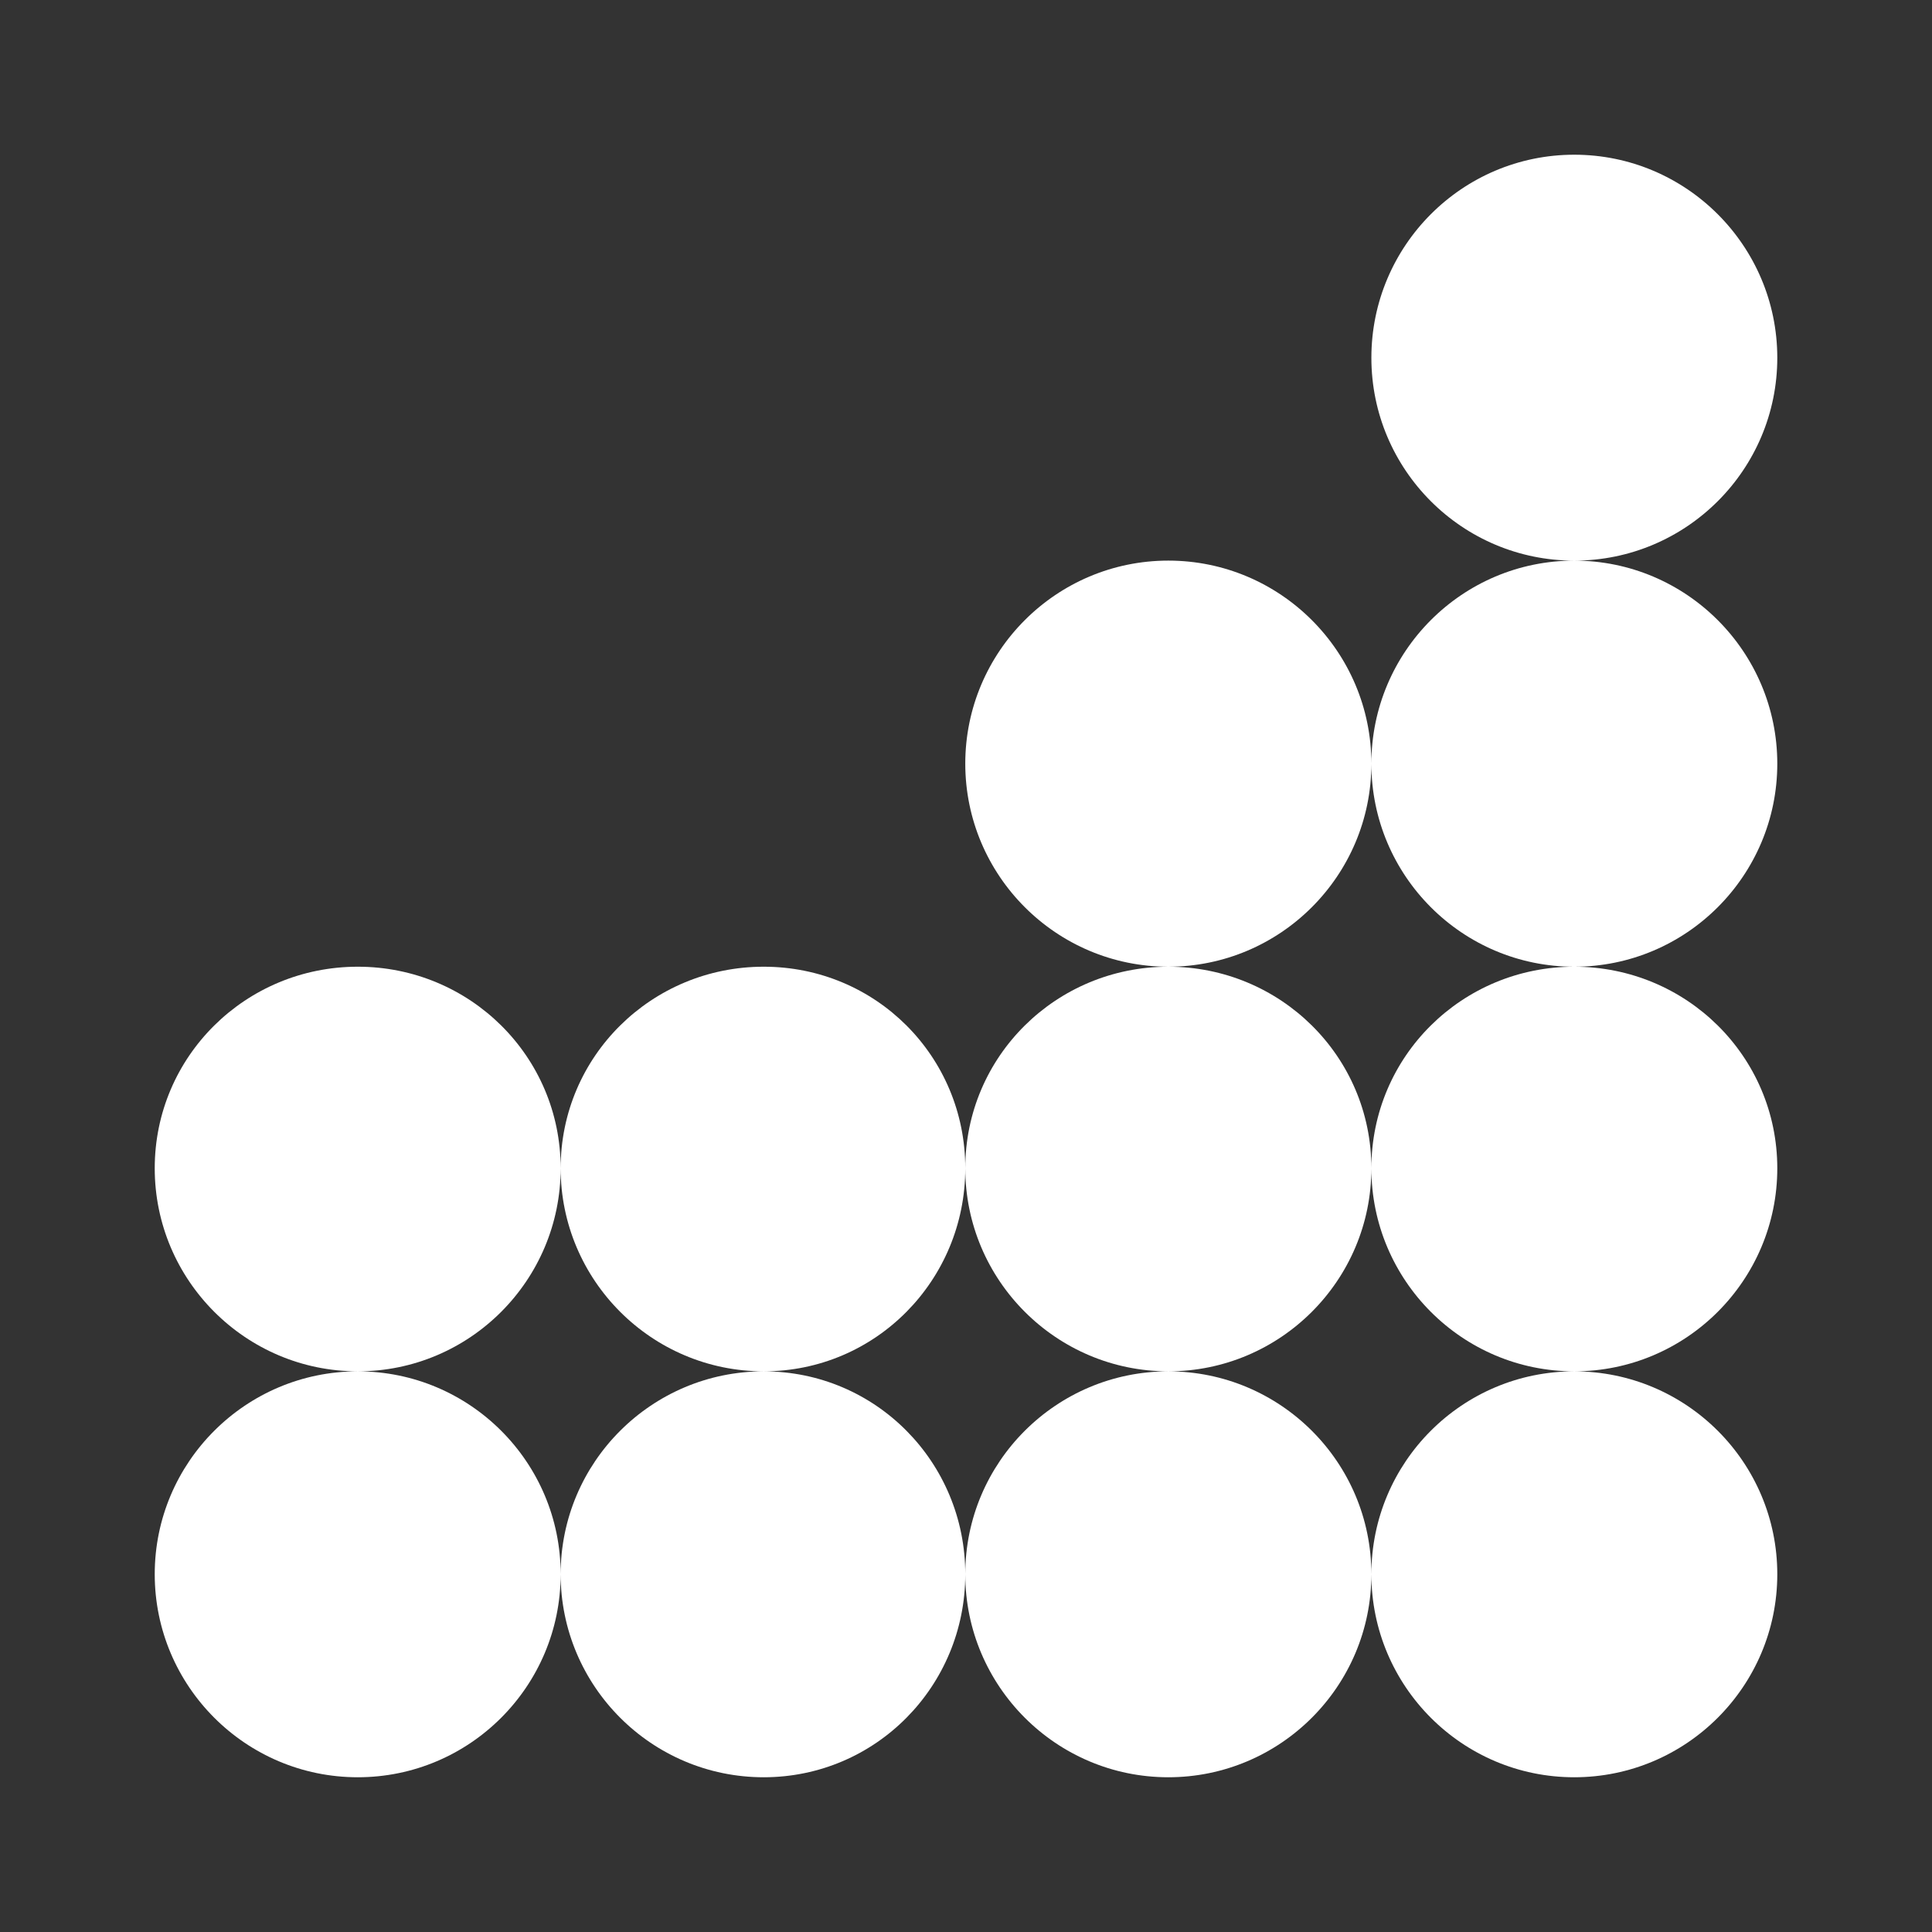 <?xml version="1.0" encoding="UTF-8" standalone="no"?>
<!-- Created with Inkscape (http://www.inkscape.org/) -->

<svg
   xmlns:dc="http://purl.org/dc/elements/1.1/"
   xmlns:cc="http://creativecommons.org/ns#"
   xmlns:rdf="http://www.w3.org/1999/02/22-rdf-syntax-ns#"
   xmlns:svg="http://www.w3.org/2000/svg"
   xmlns="http://www.w3.org/2000/svg"
   xmlns:inkscape="http://www.inkscape.org/namespaces/inkscape"
   version="1.1"
   width="100%"
   height="100%"
   viewBox="0 0 512 512"
   id="svg2">
  <rect x="0" y="0" width="512" height="512" fill="#333333" stroke="none"/>
  <defs
     id="defs4">
    <clipPath
       id="0">
      <path
         d="M 26,0 C 11.603,0 0,11.603 0,26 v 460 c 0,14.397 11.603,26 26,26 h 460 c 14.397,0 26,-11.603 26,-26 V 26 C 512,11.603 500.397,0 486,0 H 26"
         inkscape:connector-curvature="0"
         id="path7" />
    </clipPath>
  </defs>
  <path
     d="M 26,0 C 11.603,0 0,11.603 0,26 v 460 c 0,14.397 11.603,26 26,26 h 460 c 14.397,0 26,-11.603 26,-26 V 26 C 512,11.603 500.397,0 486,0 H 26"
     inkscape:connector-curvature="0"
     id="path9"
     style="fill:none" />
  <g
     id="g53"
     style="line-height:125%;letter-spacing:0;word-spacing:0;font-family:Gentium Book Basic">
  </g>
  <g
     id="g101"
     style="line-height:125%;letter-spacing:0;word-spacing:0;font-family:Gentium Book Basic">
  </g>
  <g
     id="g149"
     style="line-height:125%;letter-spacing:0;word-spacing:0;font-family:Gentium Book Basic">
  </g>
  <g
     id="g197"
     style="line-height:125%;letter-spacing:0;word-spacing:0;font-family:Gentium Book Basic">
  </g>
  <g
     id="g245"
     style="line-height:125%;letter-spacing:0;word-spacing:0;font-family:Gentium Book Basic">
  </g>
  <g
     id="g293"
     style="line-height:125%;letter-spacing:0;word-spacing:0;font-family:Gentium Book Basic">
  </g>
  <g
     id="g341"
     style="line-height:125%;letter-spacing:0;word-spacing:0;font-family:Gentium Book Basic">
  </g>
  <g
     id="g389"
     style="line-height:125%;letter-spacing:0;word-spacing:0;font-family:Gentium Book Basic">
  </g>
  <g
     id="g437"
     style="line-height:125%;letter-spacing:0;word-spacing:0;font-family:Gentium Book Basic">
  </g>
  <g
     id="g485"
     style="line-height:125%;letter-spacing:0;word-spacing:0;font-family:Gentium Book Basic">
  </g>
  <g
     id="g533"
     style="line-height:125%;letter-spacing:0;word-spacing:0;font-family:Gentium Book Basic">
  </g>
  <g
     id="g581"
     style="line-height:125%;letter-spacing:0;word-spacing:0;font-family:Gentium Book Basic">
  </g>
  <g
     id="g629"
     style="line-height:125%;letter-spacing:0;word-spacing:0;font-family:Gentium Book Basic">
  </g>
  <g
     id="g677"
     style="line-height:125%;letter-spacing:0;word-spacing:0;font-family:Gentium Book Basic">
  </g>
  <g
     id="g725"
     style="font-size:208.33px;line-height:125%;letter-spacing:0;word-spacing:0;font-family:Gentium Book Basic">
  </g>
  <g
     id="g857"
     style="line-height:125%;letter-spacing:0;word-spacing:0;font-family:Gentium Book Basic">
  </g>
  <g
     id="g905"
     style="line-height:125%;letter-spacing:0;word-spacing:0;font-family:Gentium Book Basic">
  </g>
  <g
     id="g953"
     style="font-size:208.33px;line-height:125%;letter-spacing:0;word-spacing:0;font-family:Gentium Book Basic">
  </g>
  <g
     id="g1085"
     style="line-height:125%;letter-spacing:0;word-spacing:0;font-family:Gentium Book Basic">
  </g>
  <g
     id="g1133"
     style="line-height:125%;letter-spacing:0;word-spacing:0;font-family:Gentium Book Basic">
  </g>
  <g
     id="g1181"
     style="font-size:208.33px;line-height:125%;letter-spacing:0;word-spacing:0;font-family:Gentium Book Basic">
  </g>
  <g
     id="g1313"
     style="line-height:125%;letter-spacing:0;word-spacing:0;font-family:Gentium Book Basic">
  </g>
  <g
     id="g1361"
     style="line-height:125%;letter-spacing:0;word-spacing:0;font-family:Gentium Book Basic">
  </g>
  <g
     id="g1409"
     style="font-size:208.33px;line-height:125%;letter-spacing:0;word-spacing:0;font-family:Gentium Book Basic">
  </g>
  <g
     id="g1541"
     style="line-height:125%;letter-spacing:0;word-spacing:0;font-family:Gentium Book Basic">
  </g>
  <g
     id="g1589"
     style="line-height:125%;letter-spacing:0;word-spacing:0;font-family:Gentium Book Basic">
  </g>
  <g
     id="g1637"
     style="line-height:125%;letter-spacing:0;word-spacing:0;font-family:Gentium Book Basic">
  </g>
  <g
     id="g1685"
     style="line-height:125%;letter-spacing:0;word-spacing:0;font-family:Gentium Book Basic">
  </g>
  <g
     id="g1733"
     style="line-height:125%;letter-spacing:0;word-spacing:0;font-family:Gentium Book Basic">
  </g>
  <g
     id="g1781"
     style="line-height:125%;letter-spacing:0;word-spacing:0;font-family:Gentium Book Basic">
  </g>
  <g
     id="g1829"
     style="line-height:125%;letter-spacing:0;word-spacing:0;font-family:Gentium Book Basic">
  </g>
  <g
     id="g1877"
     style="line-height:125%;letter-spacing:0;word-spacing:0;font-family:Gentium Book Basic">
  </g>
  <g
     id="g1925"
     style="line-height:125%;letter-spacing:0;word-spacing:0;font-family:Gentium Book Basic">
  </g>
  <g
     id="g1973"
     style="line-height:125%;letter-spacing:0;word-spacing:0;font-family:Gentium Book Basic">
  </g>
  <g
     id="g2021"
     style="line-height:125%;letter-spacing:0;word-spacing:0;font-family:Gentium Book Basic">
  </g>
  <g
     id="g2069"
     style="line-height:125%;letter-spacing:0;word-spacing:0;font-family:Gentium Book Basic">
  </g>
  <g
     id="g2117"
     style="line-height:125%;letter-spacing:0;word-spacing:0;font-family:Gentium Book Basic">
  </g>
  <g
     id="g2165"
     style="line-height:125%;letter-spacing:0;word-spacing:0;font-family:Gentium Book Basic">
  </g>
  <g
     id="g2213"
     style="line-height:125%;letter-spacing:0;word-spacing:0;font-family:Gentium Book Basic">
  </g>
  <g
     id="g2261"
     style="line-height:125%;letter-spacing:0;word-spacing:0;font-family:Gentium Book Basic">
  </g>
  <g
     id="g2309"
     style="line-height:125%;letter-spacing:0;word-spacing:0;font-family:Gentium Book Basic">
  </g>
  <g
     id="g2357"
     style="line-height:125%;letter-spacing:0;word-spacing:0;font-family:Gentium Book Basic">
  </g>
  <g
     id="g2405"
     style="line-height:125%;letter-spacing:0;word-spacing:0;font-family:Gentium Book Basic">
  </g>
  <g
     id="g2453"
     style="line-height:125%;letter-spacing:0;word-spacing:0;font-family:Gentium Book Basic">
  </g>
  <g
     id="g2501"
     style="line-height:125%;letter-spacing:0;word-spacing:0;font-family:Gentium Book Basic">
  </g>
  <g
     id="g2549"
     style="line-height:125%;letter-spacing:0;word-spacing:0;font-family:Gentium Book Basic">
  </g>
  <g
     id="g2597"
     style="line-height:125%;letter-spacing:0;word-spacing:0;font-family:Gentium Book Basic">
  </g>
  <g
     id="g2645"
     style="line-height:125%;letter-spacing:0;word-spacing:0;font-family:Gentium Book Basic">
  </g>
  <g
     id="g2693"
     style="line-height:125%;letter-spacing:0;word-spacing:0;font-family:Gentium Book Basic">
  </g>
  <g
     id="g2711"
     style="fill:none">
  </g>
  <g
     id="g2731"
     style="fill:#000000">
  </g>
  <g
     id="g2745"
     style="fill:none">
    <g
       id="g2747"
       style="stroke:#cd1d31;stroke-width:23.273">
    </g>
  </g>
  <g
     id="g2767"
     style="fill:#000000">
  </g>
  <g
     id="g2781"
     style="fill:none">
  </g>
  <g
     id="g2861"
     style="line-height:125%;letter-spacing:0;word-spacing:0;font-family:Gentium Book Basic">
  </g>
  <g
     id="g2909"
     style="line-height:125%;letter-spacing:0;word-spacing:0;font-family:Gentium Book Basic">
  </g>
  <g
     id="g2957"
     style="line-height:125%;letter-spacing:0;word-spacing:0;font-family:Gentium Book Basic">
  </g>
  <g
     id="g2975"
     style="fill:none">
  </g>
  <g
     id="g2995"
     style="fill:#000000">
  </g>
  <g
     id="g3009"
     style="fill:none">
    <g
       id="g3011"
       style="stroke:#cd1d31;stroke-width:23.273">
    </g>
  </g>
  <g
     id="g3031"
     style="fill:#000000">
  </g>
  <g
     id="g3045"
     style="fill:none">
  </g>
  <g
     id="g3125"
     style="line-height:125%;letter-spacing:0;word-spacing:0;font-family:Gentium Book Basic">
  </g>
  <g
     id="g3173"
     style="line-height:125%;letter-spacing:0;word-spacing:0;font-family:Gentium Book Basic">
  </g>
  <g
     id="g3221"
     style="line-height:125%;letter-spacing:0;word-spacing:0;font-family:Gentium Book Basic">
  </g>
  <g
     id="g3239"
     style="fill:none">
  </g>
  <g
     id="g3259"
     style="fill:#000000">
  </g>
  <g
     id="g3273"
     style="fill:none">
    <g
       id="g3275"
       style="stroke:#cd1d31;stroke-width:23.273">
    </g>
  </g>
  <g
     id="g3295"
     style="fill:#000000">
  </g>
  <g
     id="g3309"
     style="fill:none">
  </g>
  <g
     id="g3389"
     style="line-height:125%;letter-spacing:0;word-spacing:0;font-family:Gentium Book Basic">
  </g>
  <g
     id="g3437"
     style="line-height:125%;letter-spacing:0;word-spacing:0;font-family:Gentium Book Basic">
  </g>
  <g
     id="g3485"
     style="line-height:125%;letter-spacing:0;word-spacing:0;font-family:Gentium Book Basic">
  </g>
  <g
     id="g3503"
     style="fill:none">
  </g>
  <g
     id="g3523"
     style="fill:#000000">
  </g>
  <g
     id="g3537"
     style="fill:none">
    <g
       id="g3539"
       style="stroke:#cd1d31;stroke-width:23.273">
    </g>
  </g>
  <g
     id="g3559"
     style="fill:#000000">
  </g>
  <g
     id="g3573"
     style="fill:none">
  </g>
  <g
     id="g3653"
     style="line-height:125%;letter-spacing:0;word-spacing:0;font-family:Gentium Book Basic">
  </g>
  <g
     id="g3701"
     style="line-height:125%;letter-spacing:0;word-spacing:0;font-family:Gentium Book Basic">
  </g>
  <g
     id="g3749"
     style="line-height:125%;letter-spacing:0;word-spacing:0;font-family:Gentium Book Basic">
  </g>
  <g
     id="g3767"
     style="fill:none">
  </g>
  <g
     id="g3787"
     style="fill:#000000">
  </g>
  <g
     id="g3801"
     style="fill:none">
    <g
       id="g3803"
       style="stroke:#cd1d31;stroke-width:23.273">
    </g>
  </g>
  <g
     id="g3823"
     style="fill:#000000">
  </g>
  <g
     id="g3837"
     style="fill:none">
  </g>
  <g
     id="g3917"
     style="line-height:125%;letter-spacing:0;word-spacing:0;font-family:Gentium Book Basic">
  </g>
  <g
     id="g3965"
     style="line-height:125%;letter-spacing:0;word-spacing:0;font-family:Gentium Book Basic">
  </g>
  <g
     id="g4013"
     style="line-height:125%;letter-spacing:0;word-spacing:0;font-family:Gentium Book Basic">
  </g>
  <g
     id="g4031"
     style="fill:none">
  </g>
  <g
     id="g4051"
     style="fill:#000000">
  </g>
  <g
     id="g4065"
     style="fill:none">
    <g
       id="g4067"
       style="stroke:#cd1d31;stroke-width:23.273">
    </g>
  </g>
  <g
     id="g4087"
     style="fill:#000000">
  </g>
  <g
     id="g4101"
     style="fill:none">
  </g>
  <g
     id="g4181"
     style="line-height:125%;letter-spacing:0;word-spacing:0;font-family:Gentium Book Basic">
  </g>
  <g
     id="g4229"
     style="line-height:125%;letter-spacing:0;word-spacing:0;font-family:Gentium Book Basic">
  </g>
  <g
     id="g4277"
     style="line-height:125%;letter-spacing:0;word-spacing:0;font-family:Gentium Book Basic">
  </g>
  <g
     id="g4325"
     style="line-height:125%;letter-spacing:0;word-spacing:0;font-family:Gentium Book Basic">
  </g>
  <g
     id="g4373"
     style="line-height:125%;letter-spacing:0;word-spacing:0;font-family:Gentium Book Basic">
  </g>
  <g
     id="g4391"
     style="fill:none">
  </g>
  <g
     id="g4411"
     style="fill:#000000">
  </g>
  <g
     id="g4425"
     style="fill:none">
    <g
       id="g4427"
       style="stroke:#cd1d31;stroke-width:23.273">
    </g>
  </g>
  <g
     id="g4447"
     style="fill:#000000">
  </g>
  <g
     id="g4461"
     style="fill:none">
  </g>
  <g
     id="g4541"
     style="line-height:125%;letter-spacing:0;word-spacing:0;font-family:Gentium Book Basic">
  </g>
  <g
     id="g4589"
     style="line-height:125%;letter-spacing:0;word-spacing:0;font-family:Gentium Book Basic">
  </g>
  <g
     id="g4637"
     style="line-height:125%;letter-spacing:0;word-spacing:0;font-family:Gentium Book Basic">
  </g>
  <g
     id="g4685"
     style="line-height:125%;letter-spacing:0;word-spacing:0;font-family:Gentium Book Basic">
  </g>
  <g
     id="g4733"
     style="line-height:125%;letter-spacing:0;word-spacing:0;font-family:Gentium Book Basic">
  </g>
  <g
     id="g4781"
     style="line-height:125%;letter-spacing:0;word-spacing:0;font-family:Gentium Book Basic">
  </g>
  <g
     id="g4829"
     style="line-height:125%;letter-spacing:0;word-spacing:0;font-family:Gentium Book Basic">
  </g>
  <g
     id="g4847"
     style="fill:none">
  </g>
  <g
     id="g4867"
     style="fill:#000000">
  </g>
  <g
     id="g4881"
     style="fill:none">
    <g
       id="g4883"
       style="stroke:#cd1d31;stroke-width:23.273">
    </g>
  </g>
  <g
     id="g4903"
     style="fill:#000000">
  </g>
  <g
     id="g4917"
     style="fill:none">
  </g>
  <g
     id="g4997"
     style="line-height:125%;letter-spacing:0;word-spacing:0;font-family:Gentium Book Basic">
  </g>
  <g
     id="g5045"
     style="line-height:125%;letter-spacing:0;word-spacing:0;font-family:Gentium Book Basic">
  </g>
  <g
     id="g5093"
     style="line-height:125%;letter-spacing:0;word-spacing:0;font-family:Gentium Book Basic">
  </g>
  <g
     id="g5141"
     style="line-height:125%;letter-spacing:0;word-spacing:0;font-family:Gentium Book Basic">
  </g>
  <g
     id="g5189"
     style="line-height:125%;letter-spacing:0;word-spacing:0;font-family:Gentium Book Basic">
  </g>
  <g
     id="g5237"
     style="line-height:125%;letter-spacing:0;word-spacing:0;font-family:Gentium Book Basic">
  </g>
  <g
     id="g5285"
     style="line-height:125%;letter-spacing:0;word-spacing:0;font-family:Gentium Book Basic">
  </g>
  <g
     id="g5303"
     style="fill:none">
  </g>
  <g
     id="g5323"
     style="fill:#000000">
  </g>
  <g
     id="g5337"
     style="fill:none">
    <g
       id="g5339"
       style="stroke:#cd1d31;stroke-width:23.273">
    </g>
  </g>
  <g
     id="g5359"
     style="fill:#000000">
  </g>
  <g
     id="g5373"
     style="fill:none">
  </g>
  <g
     id="g5453"
     style="line-height:125%;letter-spacing:0;word-spacing:0;font-family:Gentium Book Basic">
  </g>
  <g
     id="g5501"
     style="line-height:125%;letter-spacing:0;word-spacing:0;font-family:Gentium Book Basic">
  </g>
  <g
     id="g5549"
     style="line-height:125%;letter-spacing:0;word-spacing:0;font-family:Gentium Book Basic">
  </g>
  <path
     d="M 0,147.09 V 364.9 H 512 V 147.09 H 0"
     inkscape:connector-curvature="0"
     id="path5601"
     style="color:#000000;fill:none;fill-rule:evenodd" />
  <g
     id="g5645"
     style="line-height:125%;letter-spacing:0;word-spacing:0;font-family:Gentium Book Basic">
  </g>
  <g
     id="g5693"
     style="line-height:125%;letter-spacing:0;word-spacing:0;font-family:Gentium Book Basic">
  </g>
  <g
     id="g5741"
     style="line-height:125%;letter-spacing:0;word-spacing:0;font-family:Gentium Book Basic">
  </g>
  <g
     id="g5759"
     style="fill:none">
  </g>
  <g
     id="g5779"
     style="fill:#000000">
  </g>
  <g
     id="g5793"
     style="fill:none">
    <g
       id="g5795"
       style="stroke:#cd1d31;stroke-width:23.273">
    </g>
  </g>
  <g
     id="g5815"
     style="fill:#000000">
  </g>
  <g
     id="g5829"
     style="fill:none">
  </g>
  <g
     id="g5909"
     style="line-height:125%;letter-spacing:0;word-spacing:0;font-family:Gentium Book Basic">
  </g>
  <g
     id="g5957"
     style="line-height:125%;letter-spacing:0;word-spacing:0;font-family:Gentium Book Basic">
  </g>
  <g
     id="g6005"
     style="line-height:125%;letter-spacing:0;word-spacing:0;font-family:Gentium Book Basic">
  </g>
  <g
     clip-path="url(#0)"
     id="g6057"
     style="opacity:0.0;color:#000000;fill-rule:evenodd">
    <path
       d="m 417.19,41 c -29.685,0 -53.762,24.13 -53.762,53.811 l 353.55,353.55 c 0,-29.684 24.08,-53.811 53.762,-53.811 z"
       inkscape:connector-curvature="0"
       id="path6059" />
    <path
       d="m 363.43,94.81 c 0,14.842 6.02,28.28 15.749,38.01 l 353.55,353.55 c -9.73,-9.73 -15.749,-23.17 -15.749,-38.01 z"
       inkscape:connector-curvature="0"
       id="path6061" />
    <path
       d="m 379.18,132.82 c 9.73,9.73 23.17,15.749 38.01,15.749 l 353.55,353.55 c -14.842,0 -28.28,-6.02 -38.01,-15.749 z"
       inkscape:connector-curvature="0"
       id="path6063" />
    <path
       d="m 417.19,148.57 c 29.686,0 53.811,-24.08 53.811,-53.762 l 353.55,353.55 c 0,29.684 -24.13,53.762 -53.811,53.762 z"
       inkscape:connector-curvature="0"
       id="path6065" />
    <path
       d="m 471,94.81 c 0,-14.842 -6.03,-28.3 -15.774,-38.04 l 353.55,353.55 c 9.742,9.742 15.774,23.2 15.774,38.04 z"
       inkscape:connector-curvature="0"
       id="path6067" />
    <path
       d="M 455.23,56.774 C 445.488,47.032 432.04,41 417.19,41 l 353.55,353.55 c 14.843,0 28.3,6.03 38.04,15.774 z"
       inkscape:connector-curvature="0"
       id="path6069" />
    <path
       d="m 417.19,148.57 c -29.685,0 -53.762,24.13 -53.762,53.811 l 353.55,353.55 c 0,-29.684 24.08,-53.811 53.762,-53.811 z"
       inkscape:connector-curvature="0"
       id="path6071" />
    <path
       d="m 363.43,202.38 c 0,14.855 6.03,28.317 15.774,38.06 l 353.55,353.55 C 723.01,584.246 716.98,570.78 716.98,555.93 z"
       inkscape:connector-curvature="0"
       id="path6073" />
    <path
       d="m 379.2,240.45 c 9.728,9.728 23.16,15.75 37.989,15.75 l 353.55,353.55 c -14.83,0 -28.26,-6.02 -37.989,-15.75 z"
       inkscape:connector-curvature="0"
       id="path6075" />
    <path
       d="m 417.19,256.2 c 29.686,0 53.811,-24.13 53.811,-53.811 l 353.55,353.55 c 0,29.684 -24.13,53.811 -53.811,53.811 z"
       inkscape:connector-curvature="0"
       id="path6077" />
    <path
       d="m 471,202.38 c 0,-14.842 -6.03,-28.3 -15.774,-38.04 l 353.55,353.55 c 9.742,9.742 15.774,23.2 15.774,38.04 z"
       inkscape:connector-curvature="0"
       id="path6079" />
    <path
       d="m 455.23,164.35 c -9.742,-9.742 -23.19,-15.774 -38.04,-15.774 l 353.55,353.55 c 14.843,0 28.3,6.03 38.04,15.774 z"
       inkscape:connector-curvature="0"
       id="path6081" />
    <path
       d="m 417.19,256.2 c -29.685,0 -53.762,23.735 -53.762,53.42 l 353.55,353.55 c 0,-29.684 24.08,-53.42 53.762,-53.42 z"
       inkscape:connector-curvature="0"
       id="path6083" />
    <path
       d="m 363.43,309.62 c 0,14.854 6.03,28.317 15.774,38.06 l 353.55,353.55 C 723.01,691.486 716.98,678.02 716.98,663.17 z"
       inkscape:connector-curvature="0"
       id="path6085" />
    <path
       d="m 379.2,347.68 c 9.728,9.728 23.16,15.75 37.989,15.75 l 353.55,353.55 c -14.83,0 -28.26,-6.02 -37.989,-15.75 z"
       inkscape:connector-curvature="0"
       id="path6087" />
    <path
       d="m 417.19,363.43 c 29.686,0 53.811,-24.13 53.811,-53.811 l 353.55,353.55 c 0,29.684 -24.13,53.811 -53.811,53.811 z"
       inkscape:connector-curvature="0"
       id="path6089" />
    <path
       d="m 471,309.62 c 0,-14.744 -5.952,-28.02 -15.581,-37.65 l 353.55,353.55 c 9.629,9.629 15.581,22.906 15.581,37.65 z"
       inkscape:connector-curvature="0"
       id="path6091" />
    <path
       d="m 455.42,271.97 c -9.757,-9.757 -23.289,-15.769 -38.23,-15.769 l 353.55,353.55 c 14.941,0 28.473,6.01 38.23,15.769 z"
       inkscape:connector-curvature="0"
       id="path6093" />
    <path
       d="m 417.19,363.43 c -29.685,0 -53.762,24.08 -53.762,53.762 l 353.55,353.55 c 0,-29.684 24.08,-53.762 53.762,-53.762 z"
       inkscape:connector-curvature="0"
       id="path6095" />
    <path
       d="m 363.43,417.19 c 0,14.854 6.03,28.317 15.774,38.06 L 732.754,808.8 C 723.01,799.056 716.98,785.59 716.98,770.74 z"
       inkscape:connector-curvature="0"
       id="path6097" />
    <path
       d="m 379.2,455.25 c 9.728,9.728 23.16,15.75 37.989,15.75 l 353.55,353.55 c -14.83,0 -28.26,-6.02 -37.989,-15.75 z"
       inkscape:connector-curvature="0"
       id="path6099" />
    <path
       d="m 417.19,471 c 29.686,0 53.811,-24.13 53.811,-53.811 l 353.55,353.55 c 0,29.684 -24.13,53.811 -53.811,53.811 z"
       inkscape:connector-curvature="0"
       id="path6101" />
    <path
       d="m 471,417.19 c 0,-14.83 -6.02,-28.26 -15.75,-37.989 l 353.55,353.55 c 9.728,9.728 15.75,23.16 15.75,37.989 z"
       inkscape:connector-curvature="0"
       id="path6103" />
    <path
       d="m 455.25,379.2 c -9.744,-9.744 -23.21,-15.773 -38.06,-15.773 l 353.55,353.55 c 14.855,0 28.318,6.03 38.06,15.773 z"
       inkscape:connector-curvature="0"
       id="path6105" />
    <path
       d="m 363.43,417.19 c 0,-14.83 -6.02,-28.26 -15.75,-37.989 l 353.55,353.55 c 9.728,9.728 15.75,23.16 15.75,37.989 z"
       inkscape:connector-curvature="0"
       id="path6107" />
    <path
       d="m 347.68,379.2 c -9.744,-9.744 -23.21,-15.774 -38.06,-15.774 l 353.55,353.55 c 14.855,0 28.317,6.03 38.06,15.774 z"
       inkscape:connector-curvature="0"
       id="path6109" />
    <path
       d="m 309.62,363.43 c -29.686,0 -53.811,24.08 -53.811,53.762 l 353.55,353.55 c 0,-29.684 24.13,-53.762 53.811,-53.762 z"
       inkscape:connector-curvature="0"
       id="path6111" />
    <path
       d="m 255.8,417.19 c 0,14.842 6.03,28.3 15.774,38.04 l 353.55,353.55 c -9.742,-9.742 -15.774,-23.2 -15.774,-38.04 z"
       inkscape:connector-curvature="0"
       id="path6113" />
    <path
       d="m 271.58,455.23 c 9.742,9.742 23.19,15.774 38.04,15.774 l 353.55,353.55 c -14.843,0 -28.3,-6.03 -38.04,-15.774 z"
       inkscape:connector-curvature="0"
       id="path6115" />
    <path
       d="m 309.62,471 c 29.685,0 53.811,-24.13 53.811,-53.811 l 353.55,353.55 c 0,29.684 -24.13,53.811 -53.811,53.811 z"
       inkscape:connector-curvature="0"
       id="path6117" />
    <path
       d="m 255.8,417.19 c 0,-14.928 -6,-28.438 -15.745,-38.18 l 353.55,353.55 c 9.743,9.743 15.745,23.25 15.745,38.18 z"
       inkscape:connector-curvature="0"
       id="path6119" />
    <path
       d="m 240.06,379.01 c -9.631,-9.631 -22.917,-15.581 -37.674,-15.581 l 353.55,353.55 c 14.757,0 28.04,5.95 37.674,15.581 z"
       inkscape:connector-curvature="0"
       id="path6121" />
    <path
       d="m 202.38,363.43 c -29.684,0 -53.811,24.08 -53.811,53.762 l 353.55,353.55 c 0,-29.684 24.13,-53.762 53.811,-53.762 z"
       inkscape:connector-curvature="0"
       id="path6123" />
    <path
       d="m 148.57,417.19 c 0,14.842 6.03,28.3 15.774,38.04 l 353.55,353.55 c -9.742,-9.742 -15.774,-23.2 -15.774,-38.04 z"
       inkscape:connector-curvature="0"
       id="path6125" />
    <path
       d="m 164.35,455.23 c 9.742,9.742 23.19,15.774 38.04,15.774 l 353.55,353.55 c -14.842,0 -28.29,-6.03 -38.04,-15.774 z"
       inkscape:connector-curvature="0"
       id="path6127" />
    <path
       d="m 202.38,471 c 29.684,0 53.42,-24.13 53.42,-53.811 l 353.55,353.55 c 0,29.684 -23.735,53.811 -53.42,53.811 z"
       inkscape:connector-curvature="0"
       id="path6129" />
    <path
       d="m 148.57,417.19 c 0,-14.842 -6.02,-28.28 -15.749,-38.01 l 353.55,353.55 c 9.73,9.73 15.749,23.17 15.749,38.01 z"
       inkscape:connector-curvature="0"
       id="path6131" />
    <path
       d="m 132.82,379.18 c -9.73,-9.73 -23.17,-15.749 -38.01,-15.749 l 353.55,353.55 c 14.842,0 28.28,6.02 38.01,15.749 z"
       inkscape:connector-curvature="0"
       id="path6133" />
    <path
       d="m 94.81,363.43 c -29.684,0 -53.811,24.08 -53.811,53.762 l 353.55,353.55 c 0,-29.684 24.13,-53.762 53.811,-53.762 z"
       inkscape:connector-curvature="0"
       id="path6135" />
    <path
       d="m 41,417.19 c 0,14.842 6.03,28.29 15.774,38.04 l 353.55,353.55 c -9.742,-9.742 -15.774,-23.2 -15.774,-38.04 z"
       inkscape:connector-curvature="0"
       id="path6137" />
    <path
       d="m 56.774,455.23 c 9.742,9.742 23.2,15.774 38.04,15.774 l 353.55,353.55 c -14.842,0 -28.3,-6.03 -38.04,-15.774 z"
       inkscape:connector-curvature="0"
       id="path6139" />
    <path
       d="m 94.81,471 c 29.684,0 53.762,-24.13 53.762,-53.811 l 353.55,353.55 c 0,29.684 -24.08,53.811 -53.762,53.811 z"
       inkscape:connector-curvature="0"
       id="path6141" />
    <path
       d="m 94.81,363.43 c 29.684,0 53.762,-24.13 53.762,-53.811 l 353.55,353.55 c 0,29.684 -24.08,53.811 -53.762,53.811 z"
       inkscape:connector-curvature="0"
       id="path6143" />
    <path
       d="m 148.57,309.62 c 0,-14.757 -5.95,-28.04 -15.581,-37.674 l 353.55,353.55 c 9.631,9.631 15.581,22.917 15.581,37.674 z"
       inkscape:connector-curvature="0"
       id="path6145" />
    <path
       d="m 132.99,271.94 c -9.743,-9.743 -23.25,-15.745 -38.18,-15.745 l 353.55,353.55 c 14.928,0 28.438,6 38.18,15.745 z"
       inkscape:connector-curvature="0"
       id="path6147" />
    <path
       d="m 94.81,256.2 c -29.684,0 -53.811,23.735 -53.811,53.42 l 353.55,353.55 c 0,-29.684 24.13,-53.42 53.811,-53.42 z"
       inkscape:connector-curvature="0"
       id="path6149" />
    <path
       d="m 41,309.62 c 0,14.842 6.03,28.29 15.774,38.04 l 353.55,353.55 c -9.742,-9.742 -15.774,-23.2 -15.774,-38.04 z"
       inkscape:connector-curvature="0"
       id="path6151" />
    <path
       d="m 56.774,347.65 c 9.742,9.742 23.2,15.774 38.04,15.774 l 353.55,353.55 c -14.842,0 -28.3,-6.03 -38.04,-15.774 z"
       inkscape:connector-curvature="0"
       id="path6153" />
    <path
       d="m 148.57,309.62 c 0,14.842 6.03,28.3 15.774,38.04 l 353.55,353.55 c -9.742,-9.742 -15.774,-23.2 -15.774,-38.04 z"
       inkscape:connector-curvature="0"
       id="path6155" />
    <path
       d="m 164.35,347.65 c 9.742,9.742 23.2,15.774 38.04,15.774 l 353.55,353.55 c -14.842,0 -28.29,-6.03 -38.04,-15.774 z"
       inkscape:connector-curvature="0"
       id="path6157" />
    <path
       d="m 202.38,363.43 c 29.684,0 53.42,-24.13 53.42,-53.811 l 353.55,353.55 c 0,29.684 -23.735,53.811 -53.42,53.811 z"
       inkscape:connector-curvature="0"
       id="path6159" />
    <path
       d="m 255.8,309.62 c 0,-29.684 -23.735,-53.42 -53.42,-53.42 l 353.55,353.55 c 29.684,0 53.42,23.735 53.42,53.42 z"
       inkscape:connector-curvature="0"
       id="path6161" />
    <path
       d="m 202.38,256.2 c -29.684,0 -53.811,23.735 -53.811,53.42 l 353.55,353.55 c 0,-29.684 24.13,-53.42 53.811,-53.42 z"
       inkscape:connector-curvature="0"
       id="path6163" />
    <path
       d="m 255.8,309.62 c 0,14.842 6.03,28.3 15.774,38.04 l 353.55,353.55 c -9.742,-9.742 -15.774,-23.2 -15.774,-38.04 z"
       inkscape:connector-curvature="0"
       id="path6165" />
    <path
       d="m 271.58,347.65 c 9.742,9.742 23.19,15.774 38.04,15.774 l 353.55,353.55 c -14.843,0 -28.3,-6.03 -38.04,-15.774 z"
       inkscape:connector-curvature="0"
       id="path6167" />
    <path
       d="m 309.62,363.43 c 29.685,0 53.811,-24.13 53.811,-53.811 l 353.55,353.55 c 0,29.684 -24.13,53.811 -53.811,53.811 z"
       inkscape:connector-curvature="0"
       id="path6169" />
    <path
       d="m 363.43,309.62 c 0,-14.744 -5.952,-28.02 -15.582,-37.65 l 353.55,353.55 c 9.629,9.629 15.582,22.906 15.582,37.65 z"
       inkscape:connector-curvature="0"
       id="path6171" />
    <path
       d="m 347.84,271.97 c -9.757,-9.757 -23.29,-15.769 -38.23,-15.769 l 353.55,353.55 c 14.94,0 28.473,6.01 38.23,15.769 z"
       inkscape:connector-curvature="0"
       id="path6173" />
    <path
       d="m 309.62,256.2 c -29.686,0 -53.811,23.735 -53.811,53.42 l 353.55,353.55 c 0,-29.684 24.13,-53.42 53.811,-53.42 z"
       inkscape:connector-curvature="0"
       id="path6175" />
    <path
       d="m 309.62,256.2 c 29.685,0 53.811,-24.13 53.811,-53.811 l 353.55,353.55 c 0,29.684 -24.13,53.811 -53.811,53.811 z"
       inkscape:connector-curvature="0"
       id="path6177" />
    <path
       d="m 363.43,202.38 c 0,-14.842 -6.03,-28.29 -15.774,-38.04 l 353.55,353.55 c 9.742,9.742 15.774,23.2 15.774,38.04 z"
       inkscape:connector-curvature="0"
       id="path6179" />
    <path
       d="m 347.65,164.35 c -9.742,-9.742 -23.2,-15.774 -38.04,-15.774 l 353.55,353.55 c 14.842,0 28.3,6.03 38.04,15.774 z"
       inkscape:connector-curvature="0"
       id="path6181" />
    <path
       d="m 309.62,148.57 c -29.686,0 -53.811,24.13 -53.811,53.811 l 353.55,353.55 c 0,-29.684 24.13,-53.811 53.811,-53.811 z"
       inkscape:connector-curvature="0"
       id="path6183" />
    <path
       d="m 255.8,202.38 c 0,14.842 6.03,28.3 15.774,38.04 l 353.55,353.55 c -9.742,-9.742 -15.774,-23.2 -15.774,-38.04 z"
       inkscape:connector-curvature="0"
       id="path6185" />
    <path
       d="m 271.58,240.42 c 9.742,9.742 23.19,15.774 38.04,15.774 l 353.55,353.55 c -14.843,0 -28.3,-6.03 -38.04,-15.774 z"
       inkscape:connector-curvature="0"
       id="path6187" />
  </g>
  <path
     d="m 417.19,41 c -29.685,0 -53.762,24.13 -53.762,53.811 0,29.684 24.08,53.762 53.762,53.762 29.686,0 53.811,-24.08 53.811,-53.762 C 471.001,65.127 446.871,41 417.19,41 m 0,107.57 c -29.685,0 -53.762,24.13 -53.762,53.811 0,29.684 24.08,53.811 53.762,53.811 29.686,0 53.811,-24.13 53.811,-53.811 0,-29.684 -24.13,-53.811 -53.811,-53.811 m 0,107.62 c -29.685,0 -53.762,23.735 -53.762,53.42 0,29.684 24.08,53.811 53.762,53.811 29.686,0 53.811,-24.13 53.811,-53.811 0,-29.684 -24.13,-53.42 -53.811,-53.42 m 0,107.23 c -29.685,0 -53.762,24.08 -53.762,53.762 0,29.684 24.08,53.811 53.762,53.811 29.686,0 53.811,-24.13 53.811,-53.811 0,-29.684 -24.13,-53.762 -53.811,-53.762 m -53.762,53.762 c 0,-29.684 -24.13,-53.762 -53.811,-53.762 -29.686,0 -53.811,24.08 -53.811,53.762 0,29.684 24.13,53.811 53.811,53.811 29.685,0 53.811,-24.13 53.811,-53.811 m -107.62,0 c 0,-29.684 -23.735,-53.762 -53.42,-53.762 -29.684,0 -53.811,24.08 -53.811,53.762 0,29.684 24.13,53.811 53.811,53.811 29.684,0 53.42,-24.13 53.42,-53.811 m -107.23,0 c 0,-29.684 -24.08,-53.762 -53.762,-53.762 -29.684,0 -53.811,24.08 -53.811,53.762 0,29.684 24.13,53.811 53.811,53.811 29.684,0 53.762,-24.13 53.762,-53.811 M 94.816,363.42 c 29.684,0 53.762,-24.13 53.762,-53.811 0,-29.684 -24.08,-53.42 -53.762,-53.42 -29.684,0 -53.811,23.735 -53.811,53.42 0,29.684 24.13,53.811 53.811,53.811 m 53.762,-53.811 c 0,29.684 24.13,53.811 53.811,53.811 29.684,0 53.42,-24.13 53.42,-53.811 0,-29.684 -23.735,-53.42 -53.42,-53.42 -29.684,0 -53.811,23.735 -53.811,53.42 m 107.23,0 c 0,29.684 24.13,53.811 53.811,53.811 29.685,0 53.811,-24.13 53.811,-53.811 0,-29.684 -24.13,-53.42 -53.811,-53.42 -29.686,0 -53.811,23.735 -53.811,53.42 m 53.811,-53.42 c 29.685,0 53.811,-24.13 53.811,-53.811 0,-29.684 -24.13,-53.811 -53.811,-53.811 -29.686,0 -53.811,24.13 -53.811,53.811 0,29.684 24.13,53.811 53.811,53.811"
     inkscape:connector-curvature="0"
     id="path6189"
     style="color:#000000;fill:#ffffff;fill-rule:evenodd" />
</svg>
